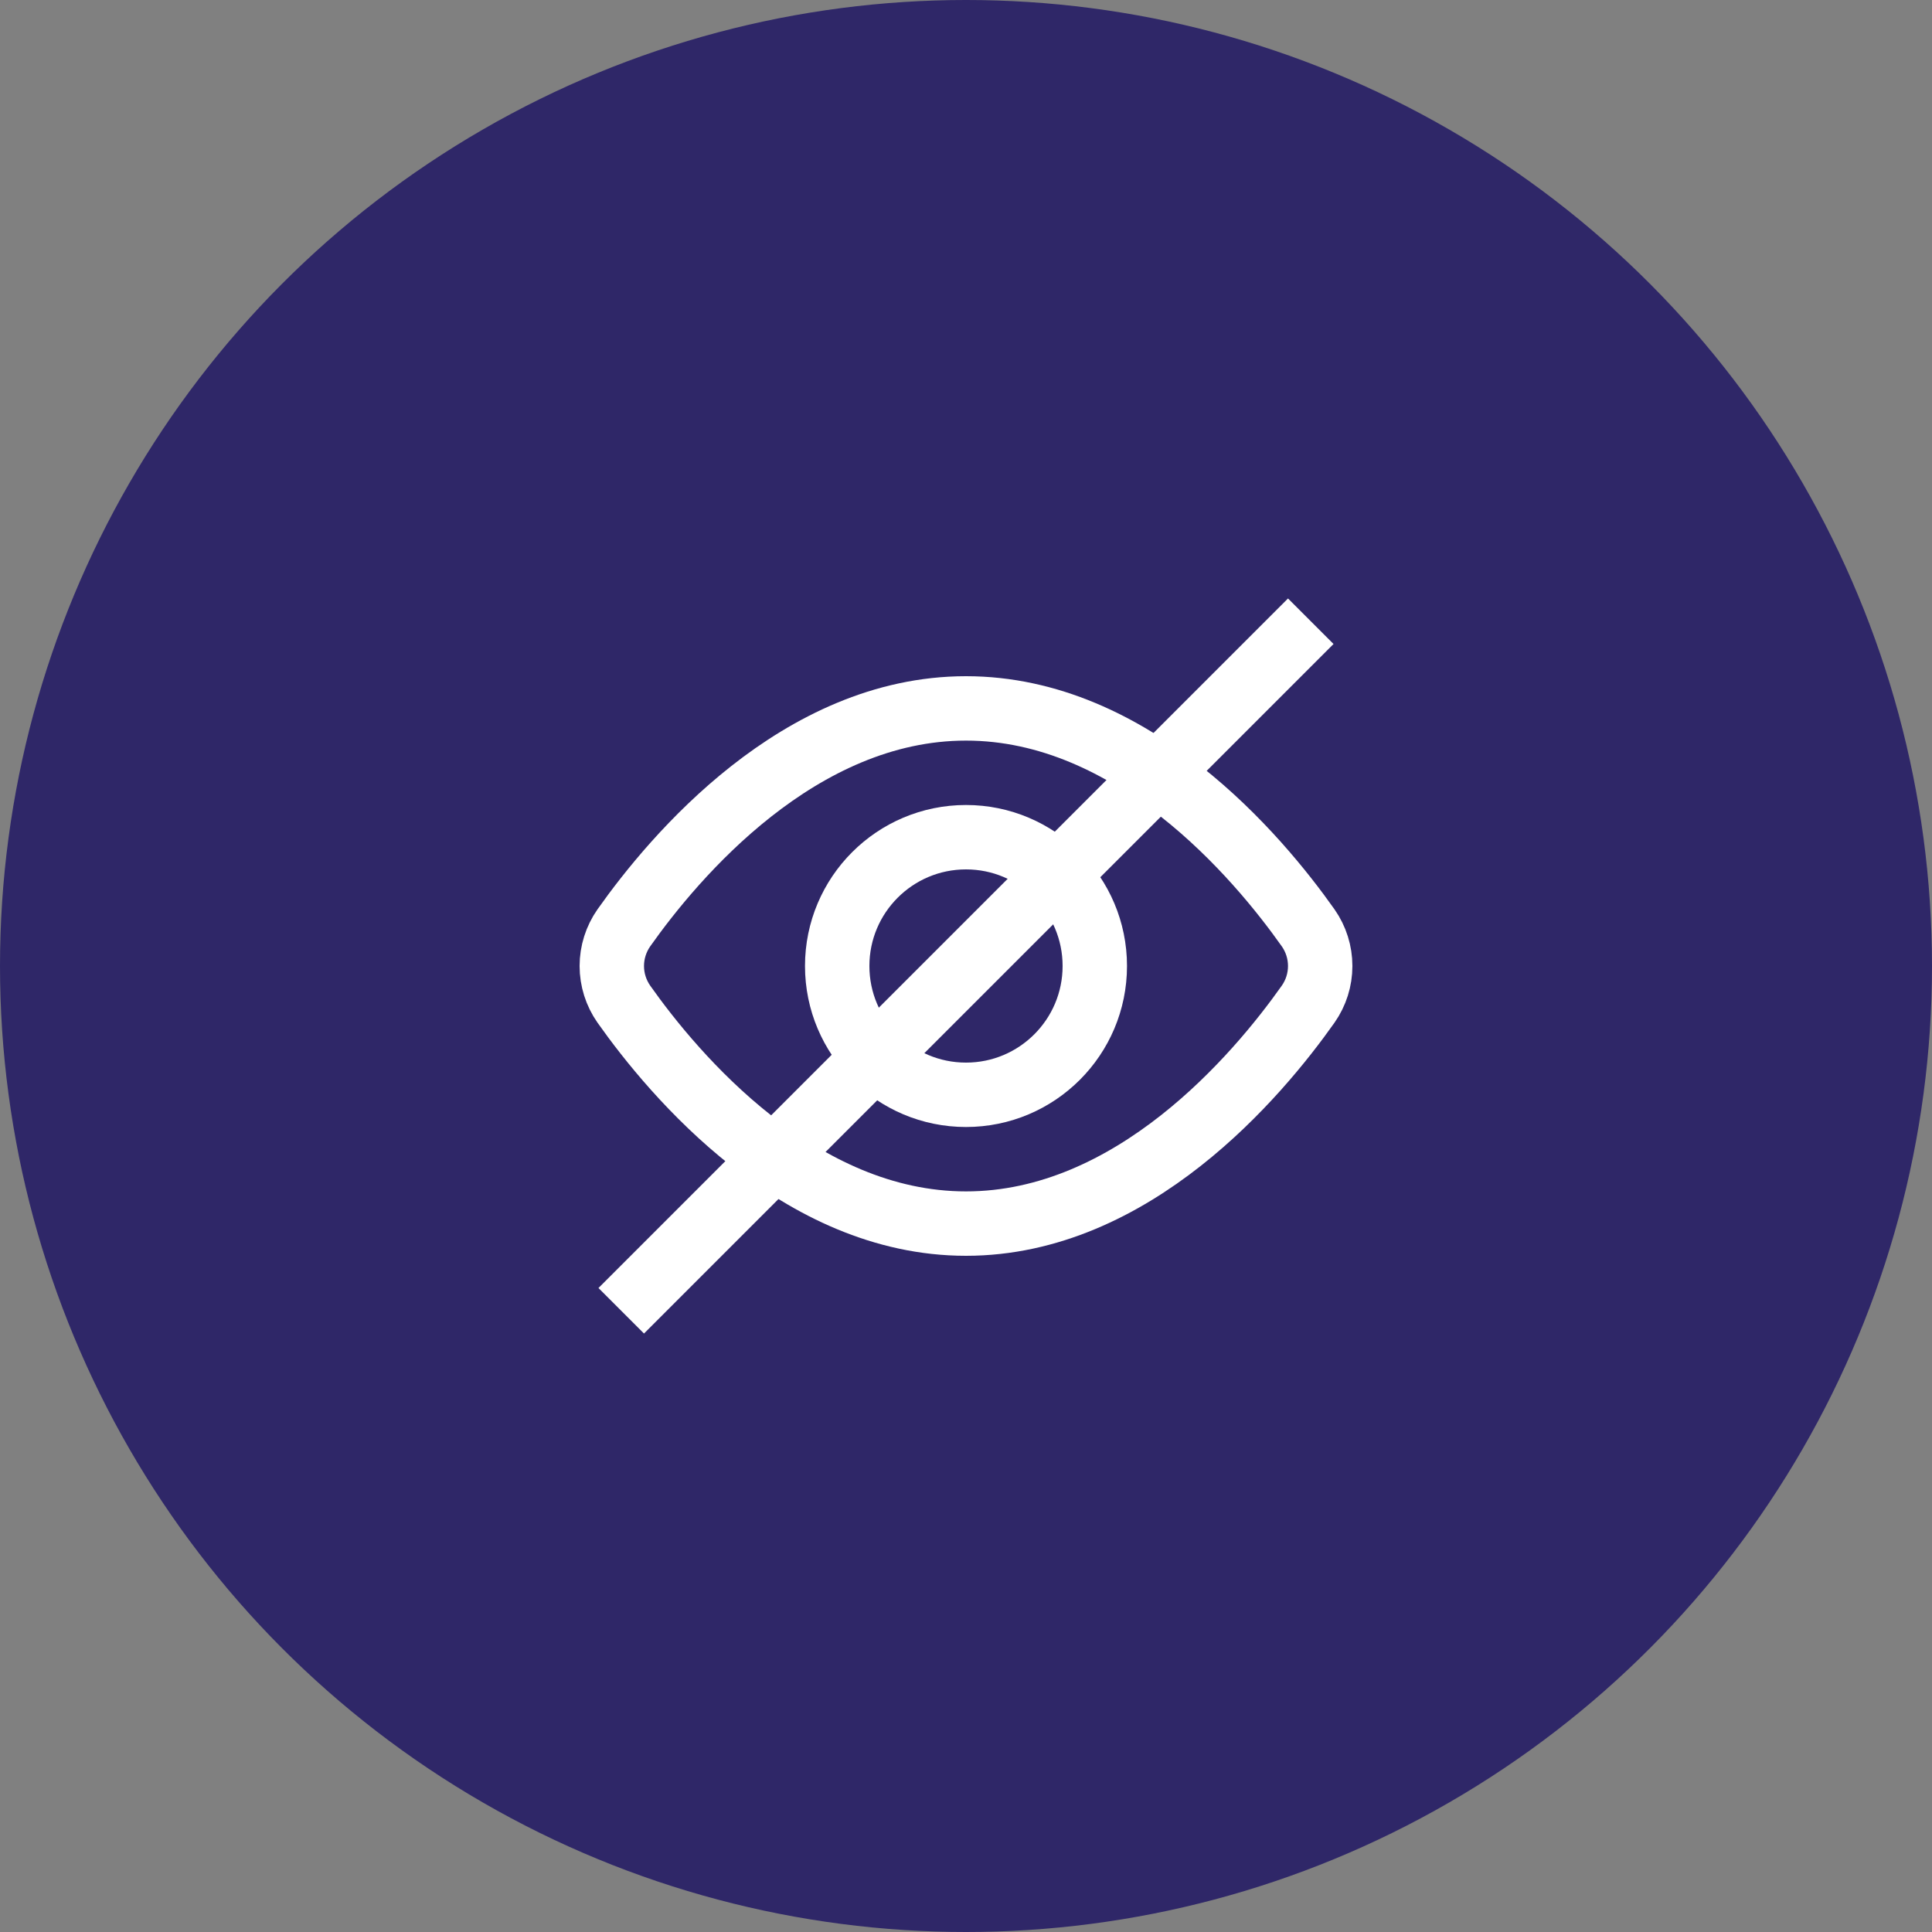 <svg width="60" height="60" viewBox="0 0 60 60" fill="none" xmlns="http://www.w3.org/2000/svg">
<rect x="0" y="0" width="60" height="60" fill="#808080" stroke="none"/>
<title>Eye Icon</title>
<circle cx="30" cy="30" r="30" fill="#2F2768"/>
<g clip-path="url(#clip0_166_1276)">
<path d="M19.373 31.183C19.131 30.836 19 30.423 19 30C19 29.577 19.131 29.164 19.373 28.817C20.946 26.59 24.819 22 30 22C35.181 22 39.054 26.59 40.627 28.817C40.87 29.164 41 29.577 41 30C41 30.423 40.87 30.836 40.627 31.183C39.054 33.41 35.181 38 30 38C24.819 38 20.946 33.41 19.373 31.183Z" stroke="white" stroke-width="2" stroke-miterlimit="10" stroke-linecap="square"/>
<path d="M30 34C32.209 34 34 32.209 34 30C34 27.791 32.209 26 30 26C27.791 26 26 27.791 26 30C26 32.209 27.791 34 30 34Z" stroke="white" stroke-width="2" stroke-miterlimit="10" stroke-linecap="square"/>
<path d="M20 40L40 20" stroke="white" stroke-width="2" stroke-miterlimit="10" stroke-linecap="square"/>
</g>
<defs>
<clipPath id="clip0_166_1276">
<rect width="24" height="24" fill="white" transform="translate(18 18)"/>
</clipPath>
</defs>
</svg>
